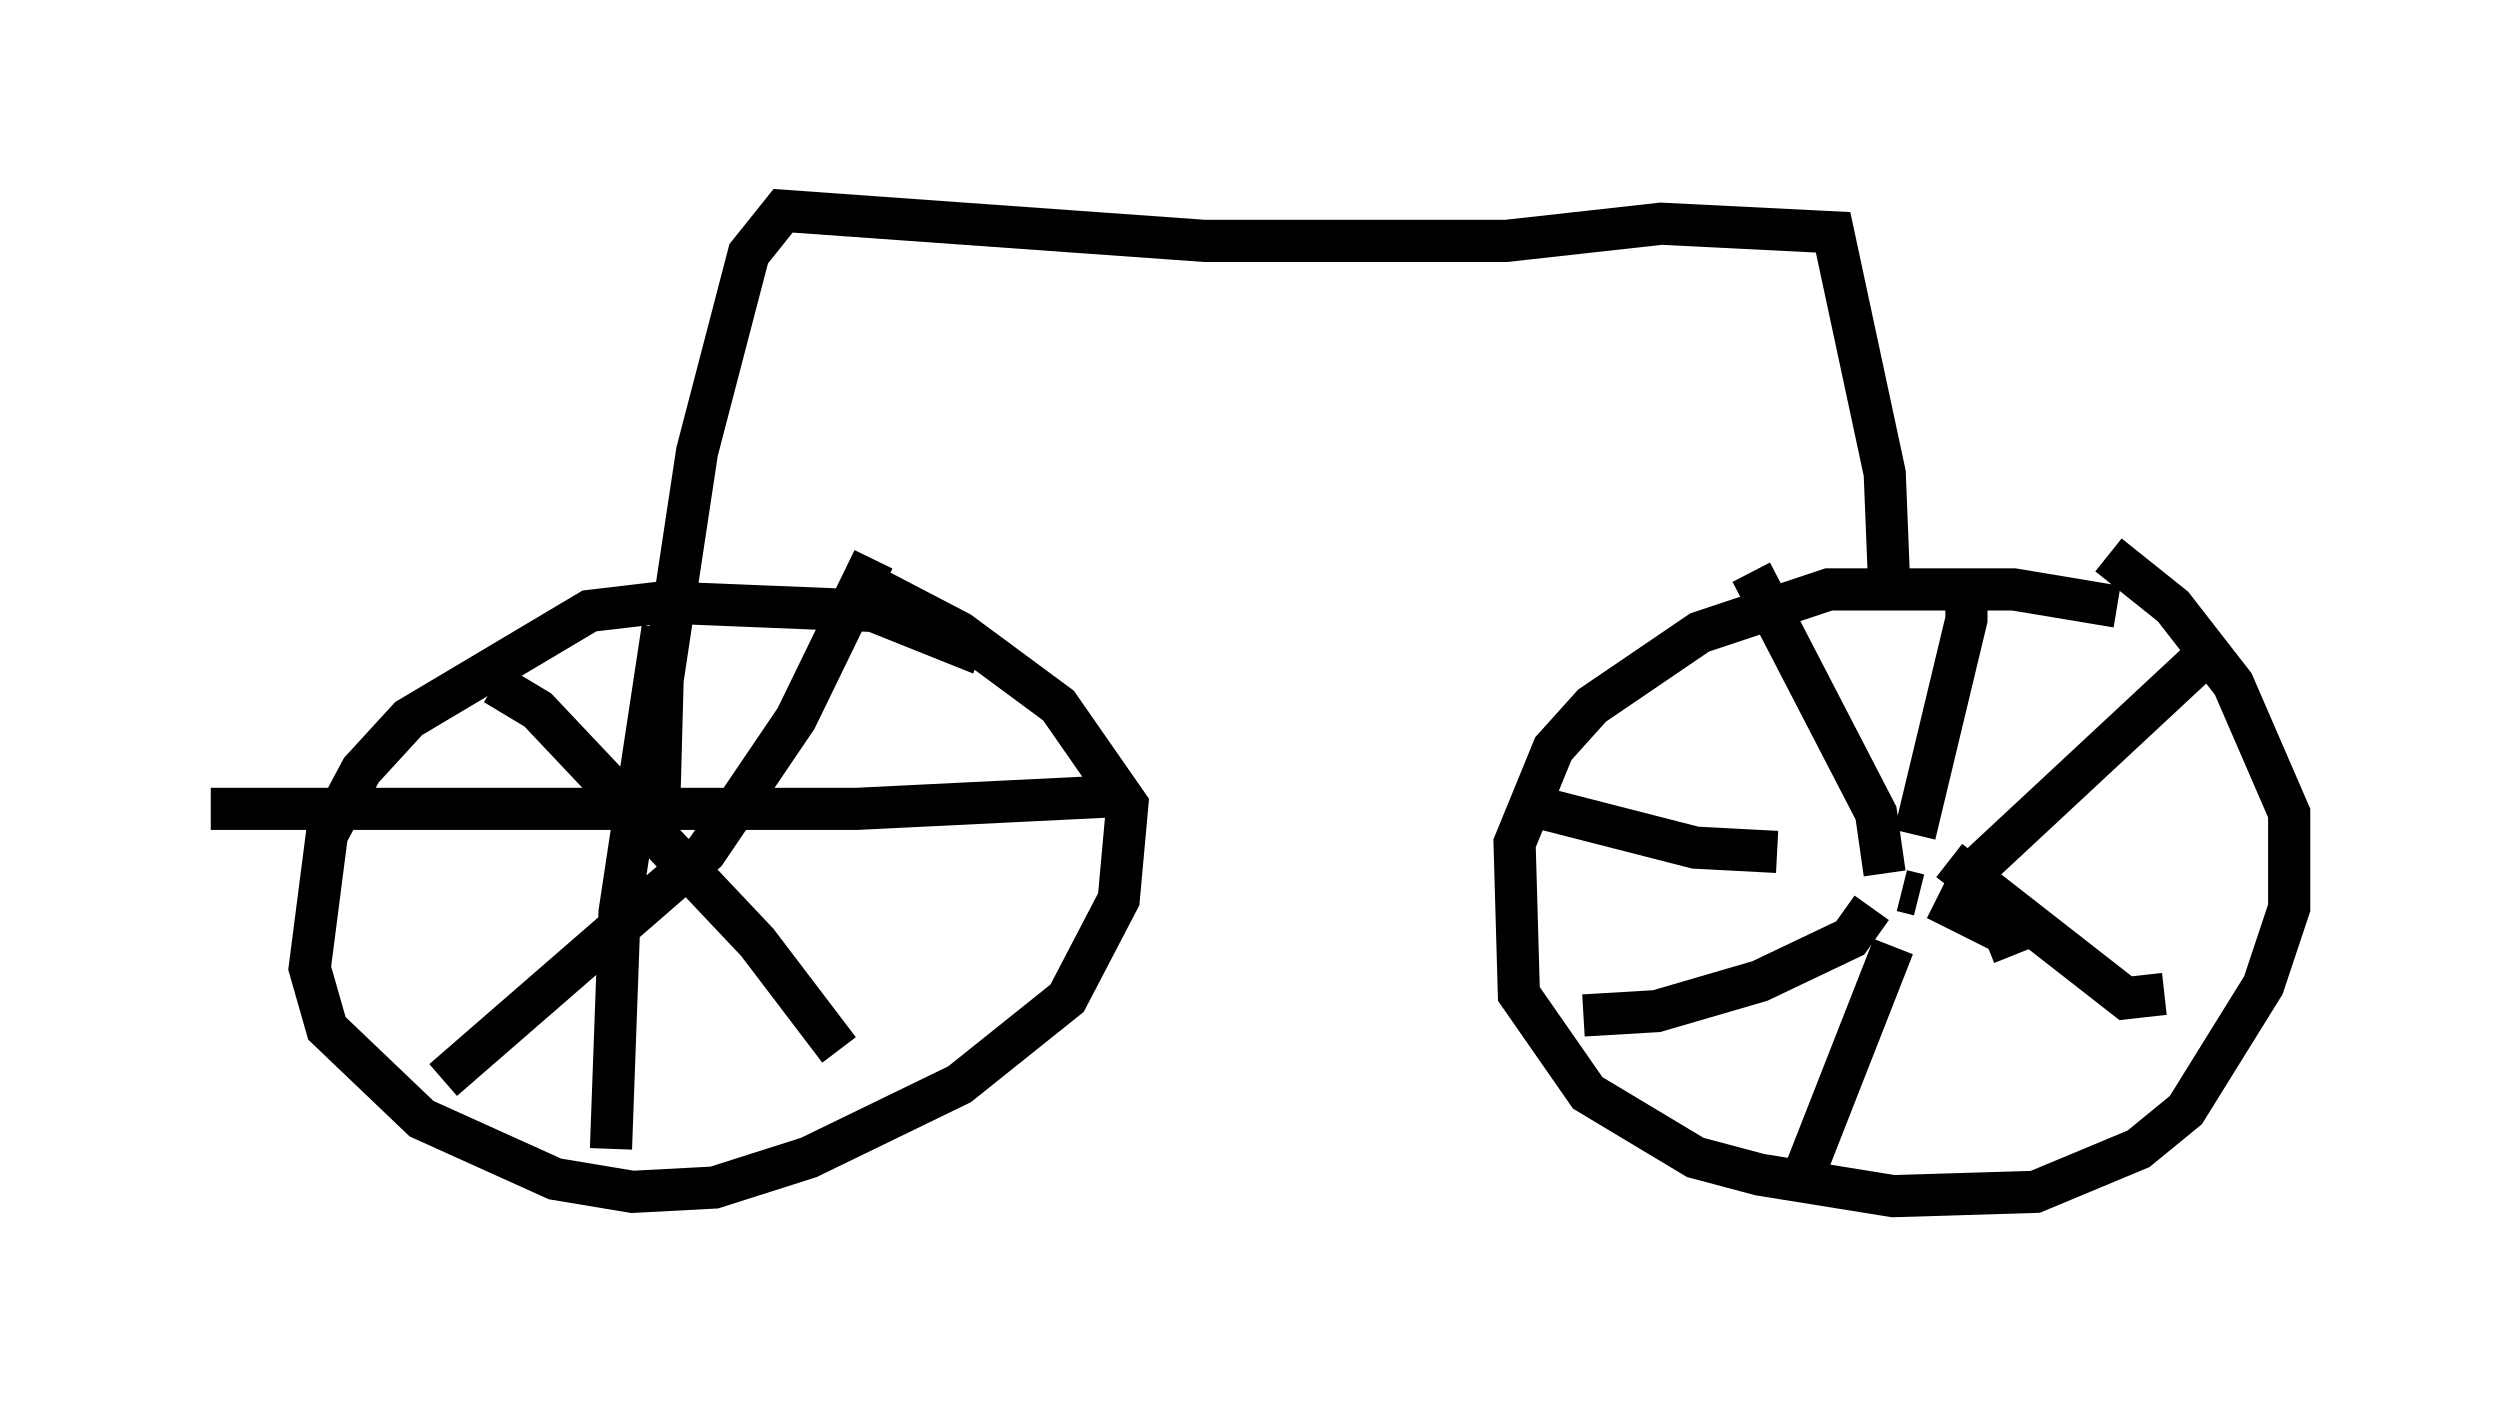 <?xml version="1.0" encoding="utf-8" ?>
<svg baseProfile="full" height="33.377" version="1.1" width="59.307" xmlns="http://www.w3.org/2000/svg" xmlns:ev="http://www.w3.org/2001/xml-events" xmlns:xlink="http://www.w3.org/1999/xlink"><defs /><rect fill="white" height="33.377" width="59.307" x="0" y="0" /><path d="M50.836, 15.004 m-0.613, -0.613 l-2.45, -0.408 -4.39, 0.0 l-3.063, 1.021 -2.552, 1.735 l-0.919, 1.021 -0.919, 2.246 l0.102, 3.573 1.633, 2.348 l2.552, 1.531 1.531, 0.408 l3.165, 0.51 3.369, -0.102 l2.45, -1.021 1.123, -0.919 l1.838, -2.96 0.613, -1.838 l0.0, -2.246 -1.327, -3.063 l-1.429, -1.838 -1.531, -1.225 m-4.288, 5.513 l0.0, 0.0 m-0.817, 1.225 l0.0, 0.0 m-0.102, 0.613 l0.0, 0.0 m0.306, 0.613 l0.408, 0.102 m-3.981, -7.656 l2.96, 5.717 0.204, 1.429 m1.94, -7.146 l0.0, 1.123 -1.225, 5.104 m7.044, -4.39 l-5.921, 5.513 m4.798, 2.654 l-0.919, 0.102 -4.185, -3.267 m1.531, 2.246 l-0.204, -0.51 -1.633, -0.817 m-1.327, 5.513 l0.0, 0.0 m0.306, -4.39 l-2.042, 5.206 m1.531, -6.125 l-0.51, 0.715 -2.144, 1.021 l-2.45, 0.715 -1.735, 0.102 m4.594, -3.879 l-1.94, -0.102 -3.981, -1.021 m-12.965, -3.573 l-2.552, -1.021 -5.002, -0.204 l-1.735, 0.204 -4.288, 2.552 l-1.123, 1.225 -0.817, 1.531 l-0.408, 3.165 0.408, 1.429 l2.246, 2.144 3.165, 1.429 l1.838, 0.306 1.94, -0.102 l2.246, -0.715 3.573, -1.735 l2.552, -2.042 1.225, -2.348 l0.204, -2.246 -1.633, -2.348 l-2.348, -1.735 -2.348, -1.225 m-4.696, 1.123 l-1.021, 6.738 -0.204, 5.615 m12.046, -8.371 l-6.227, 0.306 -15.313, 0.0 m6.738, -2.96 l1.021, 0.613 5.206, 5.513 l1.94, 2.552 m0.817, -11.638 l-1.838, 3.777 -2.144, 3.165 l-6.227, 5.41 m5.104, -5.206 l0.0, 0.0 m29.196, -6.635 l-0.102, -2.552 -1.225, -5.717 l-4.083, -0.204 -3.675, 0.408 l-7.146, 0.0 -10.004, -0.715 l-0.817, 1.021 -1.225, 4.696 l-0.817, 5.41 -0.102, 3.777 " fill="none" stroke="black" stroke-width="1" /></svg>